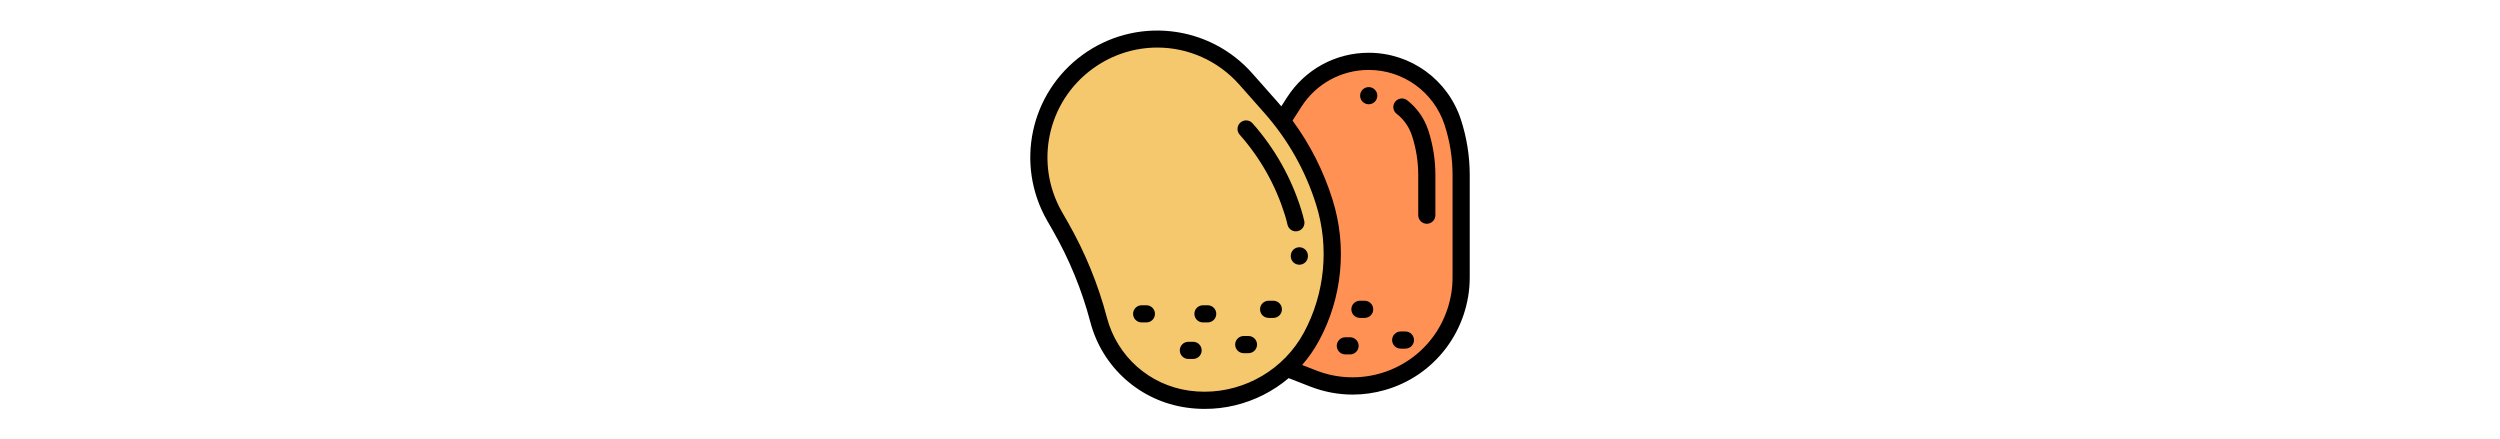 <?xml version="1.0" encoding="iso-8859-1"?>
<!-- Generator: Adobe Illustrator 19.0.0, SVG Export Plug-In . SVG Version: 6.00 Build 0)  -->
<svg version="1.1" id="Capa_1" height="90px" xmlns="http://www.w3.org/2000/svg" xmlns:xlink="http://www.w3.org/1999/xlink" x="0px" y="0px"
	 viewBox="0 0 512 512" style="enable-background:new 0 0 512 512;" xml:space="preserve">
<path style="fill:#FF9155;" d="M293.401,140.943l14.149-22.058c18.951-29.544,51.637-47.409,86.737-47.409l0,0
	c44.598,0,84.135,28.689,97.967,71.088l0,0c6.456,19.788,9.744,40.472,9.744,61.287v119.519c0,27.437-8.934,54.128-25.451,76.036
	l0,0c-34.068,45.188-94.033,62.199-146.754,41.635l-30.809-12.017L293.401,140.943z"/>
<path style="fill:#F5C86E;" d="M280.156,124.887l-28.946-32.74C204.093,38.853,124.164,30.159,66.691,72.075l0,0
	C9.91,113.485-6.634,190.978,28.287,251.965l6.814,11.9c19.548,34.141,34.522,70.703,44.536,108.748l0,0
	c12.906,49.034,54.03,85.499,104.256,92.446l0,0c58.412,8.078,115.7-20.964,143.71-72.855l0,0
	c25.948-48.07,31.36-104.588,15.008-156.708l0,0C329.792,194.648,308.512,156.961,280.156,124.887z"/>
<path d="M313.489,288.073c-5.443,0-9.902,4.365-9.995,9.83l-0.007,0.431c-0.047,5.523,4.393,10.039,9.916,10.086
	c0.029,0,0.058,0,0.087,0c5.483,0,9.952-4.422,9.999-9.916l0.004-0.259c0.094-5.523-4.306-10.076-9.829-10.17
	C313.605,288.073,313.547,288.073,313.489,288.073z"/>
<path d="M309.435,269.539c0.733,0,1.478-0.081,2.223-0.25c5.387-1.223,8.762-6.581,7.539-11.967
	c-1.018-4.482-2.23-8.975-3.604-13.351c-11.701-37.294-30.761-71.05-56.649-100.331c-3.657-4.137-9.978-4.525-14.117-0.868
	c-4.138,3.658-4.526,9.98-0.868,14.117c24.014,27.162,41.694,58.476,52.55,93.072c1.212,3.864,2.283,7.832,3.182,11.79
	C300.745,266.391,304.868,269.539,309.435,269.539z"/>
<path d="M283.202,350.384h-5.508c-5.523,0-10.001,4.478-10.001,10.001s4.478,10.001,10.001,10.001h5.508
	c5.523,0,10.001-4.478,10.001-10.001S288.725,350.384,283.202,350.384z"/>
<path d="M206.709,355.659h-5.508c-5.523,0-10.001,4.478-10.001,10.001s4.478,10.001,10.001,10.001h5.508
	c5.523,0,10.001-4.478,10.001-10.001S212.233,355.659,206.709,355.659z"/>
<path d="M189.707,398.208H184.2c-5.523,0-10.001,4.478-10.001,10.001s4.478,10.001,10.001,10.001h5.508
	c5.523,0,10.001-4.478,10.001-10.001S195.231,398.208,189.707,398.208z"/>
<path d="M135.277,355.659h-5.509c-5.523,0-10.001,4.478-10.001,10.001s4.478,10.001,10.001,10.001h5.509
	c5.523,0,10.001-4.478,10.001-10.001S140.8,355.659,135.277,355.659z"/>
<path d="M254.205,391.473h-5.508c-5.523,0-10.001,4.478-10.001,10.001c0,5.523,4.478,10.001,10.001,10.001h5.508
	c5.523,0,10.001-4.478,10.001-10.001C264.206,395.951,259.729,391.473,254.205,391.473z"/>
<path d="M501.763,139.461c-15.219-46.647-58.409-77.987-107.475-77.987c-38.692,0-74.265,19.443-95.155,52.01l-6.659,10.38
	c-1.587-1.881-3.19-3.752-4.826-5.603l-28.946-32.74c-24.441-27.645-58.104-45.068-94.787-49.057
	c-36.683-3.99-73.306,5.787-103.119,27.53c-60.993,44.483-78.701,127.428-41.19,192.94l6.814,11.9
	c19.106,33.367,33.754,69.14,43.542,106.324c13.978,53.107,58.159,92.284,112.558,99.807c6.972,0.965,13.948,1.443,20.895,1.443
	c23.633-0.001,46.898-5.543,68.253-16.369c10.616-5.382,20.449-11.926,29.378-19.479l25.114,9.796
	c15.999,6.241,32.676,9.375,49.429,9.375c12.479-0.001,25.002-1.74,37.307-5.232c28.827-8.179,53.6-25.149,71.637-49.074
	C502.246,381.934,512,352.793,512,323.37V203.85C512,181.948,508.555,160.285,501.763,139.461z M203.044,456.376
	c-5.897,0-11.842-0.401-17.783-1.223c-46.375-6.415-84.039-39.813-95.954-85.085c-10.233-38.88-25.552-76.283-45.528-111.172
	l-6.814-11.9C4.527,190.346,19.841,118.62,72.583,80.156c22.807-16.634,49.225-24.743,75.44-24.743
	c35.407,0,70.441,14.795,95.694,43.358l28.946,32.74c27.605,31.221,47.927,67.214,60.402,106.978
	c15.453,49.247,10.253,103.543-14.265,148.963C295.76,430.135,250.73,456.38,203.044,456.376z M491.998,323.37
	c0,25.106-8.323,49.97-23.436,70.015c-31.231,41.424-86.798,57.19-135.133,38.338l-16.697-6.513
	c7.551-8.569,14.149-18.029,19.67-28.255c13.551-25.106,21.802-52.233,24.522-80.632c2.72-28.399-0.231-56.601-8.773-83.821
	c-10.456-33.325-26.096-64.156-46.581-92.005l10.4-16.213c17.194-26.806,46.473-42.808,78.319-42.808
	c40.385,0,75.934,25.796,88.459,64.189c6.139,18.816,9.251,38.394,9.251,58.186V323.37H491.998z"/>
<path d="M389.582,350.384h-5.508c-5.523,0-10.001,4.478-10.001,10.001s4.478,10.001,10.001,10.001h5.508
	c5.523,0,10.001-4.478,10.001-10.001S395.105,350.384,389.582,350.384z"/>
<path d="M372.58,392.932h-5.508c-5.523,0-10.001,4.478-10.001,10.001c0,5.523,4.478,10.001,10.001,10.001h5.508
	c5.523,0,10.001-4.478,10.001-10.001C382.581,397.41,378.103,392.932,372.58,392.932z"/>
<path d="M437.078,386.196h-5.508c-5.523,0-10.001,4.478-10.001,10.001c0,5.523,4.478,10.001,10.001,10.001h5.508
	c5.523,0,10.001-4.478,10.001-10.001C447.079,390.675,442.6,386.196,437.078,386.196z"/>
<path d="M394.288,101.478c-5.523,0-10.001,4.478-10.001,10.001s4.478,10.001,10.001,10.001h0.096c5.523,0,9.953-4.478,9.953-10.001
	S399.81,101.478,394.288,101.478z"/>
<path d="M439.123,116.814c-4.361-3.388-10.644-2.602-14.033,1.761c-3.389,4.361-2.601,10.645,1.761,14.033
	c8.376,6.509,14.553,15.315,17.865,25.464c4.83,14.804,7.278,30.205,7.278,45.778v46.856c0,5.523,4.478,10.001,10.001,10.001
	s10.001-4.478,10.001-10.001V203.85c0-17.684-2.78-35.173-8.265-51.982C459.176,137.906,450.666,125.784,439.123,116.814z"/>
<g>
</g>
<g>
</g>
<g>
</g>
<g>
</g>
<g>
</g>
<g>
</g>
<g>
</g>
<g>
</g>
<g>
</g>
<g>
</g>
<g>
</g>
<g>
</g>
<g>
</g>
<g>
</g>
<g>
</g>
</svg>
